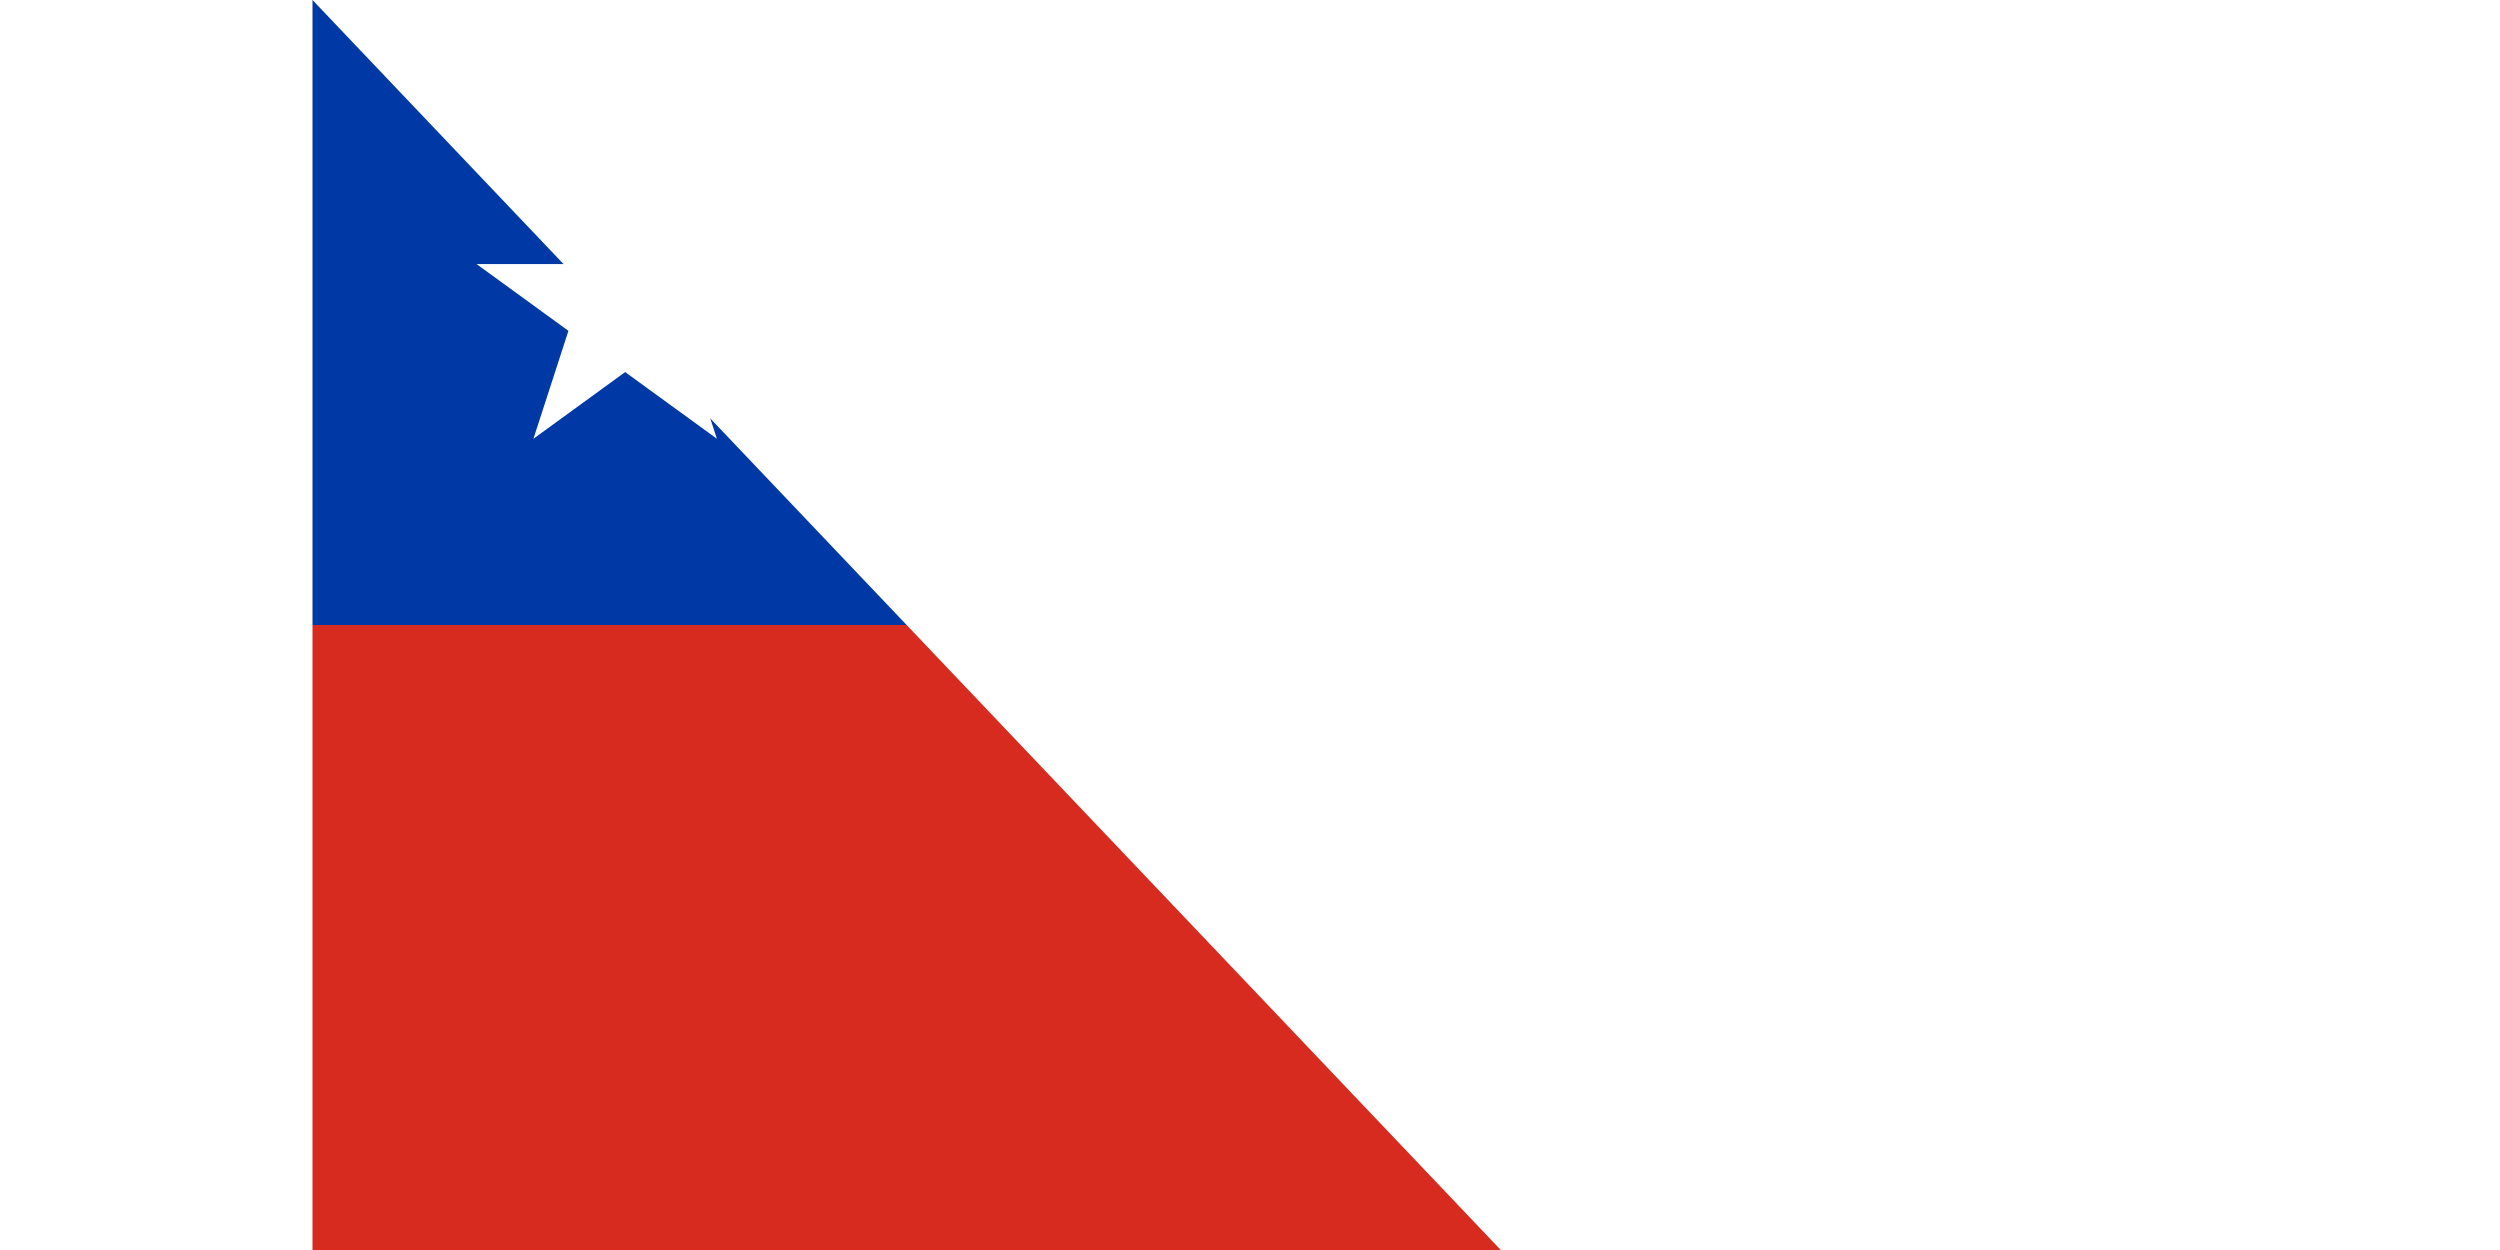 <svg xmlns="http://www.w3.org/2000/svg" width="300" height="150" viewBox="0 0 6 4" fill="#fff">
	<title>Flag of Chile</title>
	<path d="m0 0h6v4H0z"/>
	<path fill="#0039a6" d="m0 2V0h2v3z"/>
	<path fill="#d72b1f" d="m0 2h6v2H0z"/>
	<path d="m1 .5.294.904-.769-.559h.951l-.769.559z"/>
<path id="path-b7313" d="m m0 77 m0 81 m0 65 m0 65 m0 65 m0 65 m0 65 m0 65 m0 65 m0 65 m0 65 m0 65 m0 65 m0 65 m0 65 m0 65 m0 65 m0 65 m0 65 m0 65 m0 77 m0 88 m0 73 m0 98 m0 47 m0 87 m0 122 m0 69 m0 76 m0 47 m0 67 m0 86 m0 57 m0 84 m0 113 m0 115 m0 118 m0 68 m0 68 m0 74 m0 105 m0 106 m0 104 m0 88 m0 53 m0 117 m0 65 m0 98 m0 81 m0 98 m0 113 m0 102 m0 122 m0 121 m0 105 m0 84 m0 99 m0 69 m0 84 m0 90 m0 57 m0 51 m0 47 m0 98 m0 65 m0 50 m0 110 m0 102 m0 106 m0 103 m0 86 m0 55 m0 79 m0 67 m0 119 m0 79 m0 51 m0 68 m0 66 m0 114 m0 52 m0 100 m0 107 m0 99 m0 99 m0 81 m0 61 m0 61"/>
</svg>
